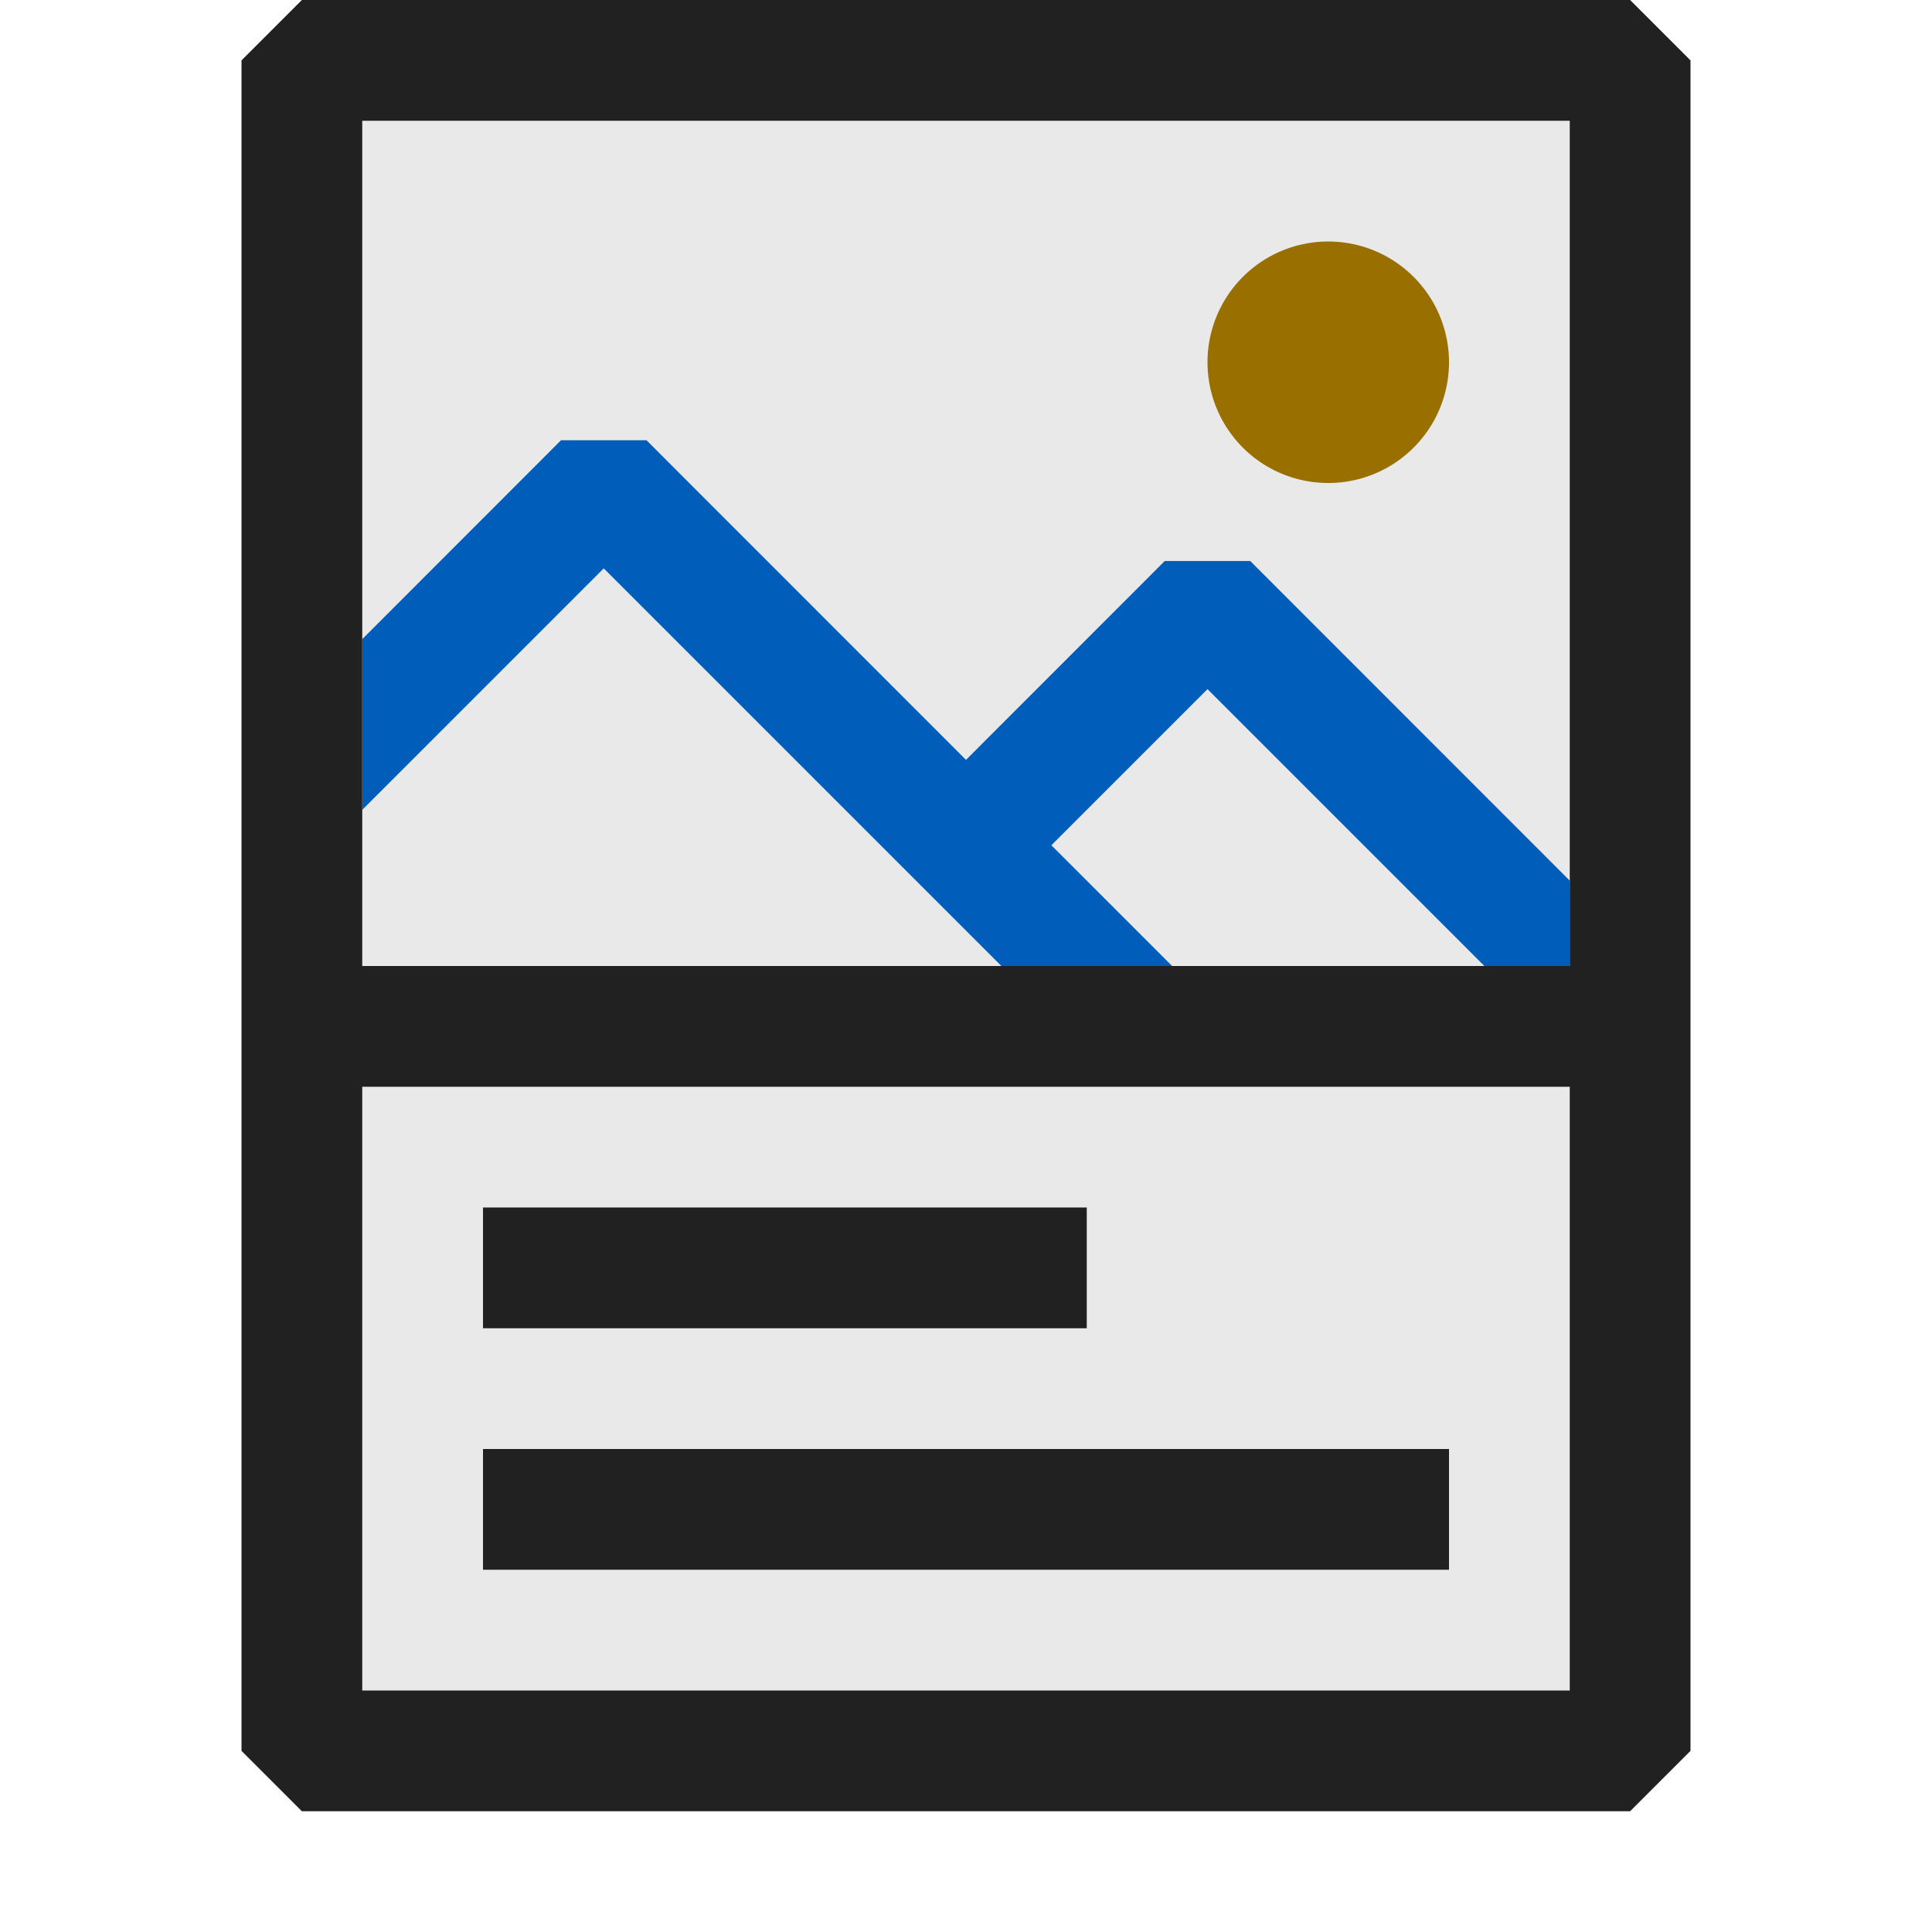 <svg xmlns="http://www.w3.org/2000/svg" viewBox="0 0 16 16">
  <defs>
    <style>.canvas{fill: none; opacity: 0;}.light-defaultgrey-10{fill: #212121; opacity: 0.1;}.light-yellow{fill: #996f00; opacity: 1;}.light-blue{fill: #005dba; opacity: 1;}.light-defaultgrey{fill: #212121; opacity: 1;}</style>
  </defs>
  <title>IconLightFigureCaptionTag</title>
  <g id="canvas">
    <path class="canvas" d="M16,16H0V0H16Z" />
  </g>
  <g id="level-1">
    <path class="light-defaultgrey-10" d="M13.5.5v14H2.5V.5Z" />
    <path class="light-yellow" d="M12,3a1,1,0,1,1-1-1A1,1,0,0,1,12,3Z" />
    <path class="light-blue" d="M13,7.293V8h-.707L10,5.707,8.707,7l1,1H8.293L5,4.707l-2,2V5.293L4.646,3.646h.708L8,6.293,9.646,4.646h.708Z" />
    <path class="light-defaultgrey" d="M13.5,0H2.5L2,.5v14l.5.5h11l.5-.5V.5ZM3,1H13V8H3ZM13,14H3V9H13Z" />
    <path class="light-defaultgrey" d="M4,10v1H9V10Zm0,3h8V12H4Z" />
  </g>
</svg>
